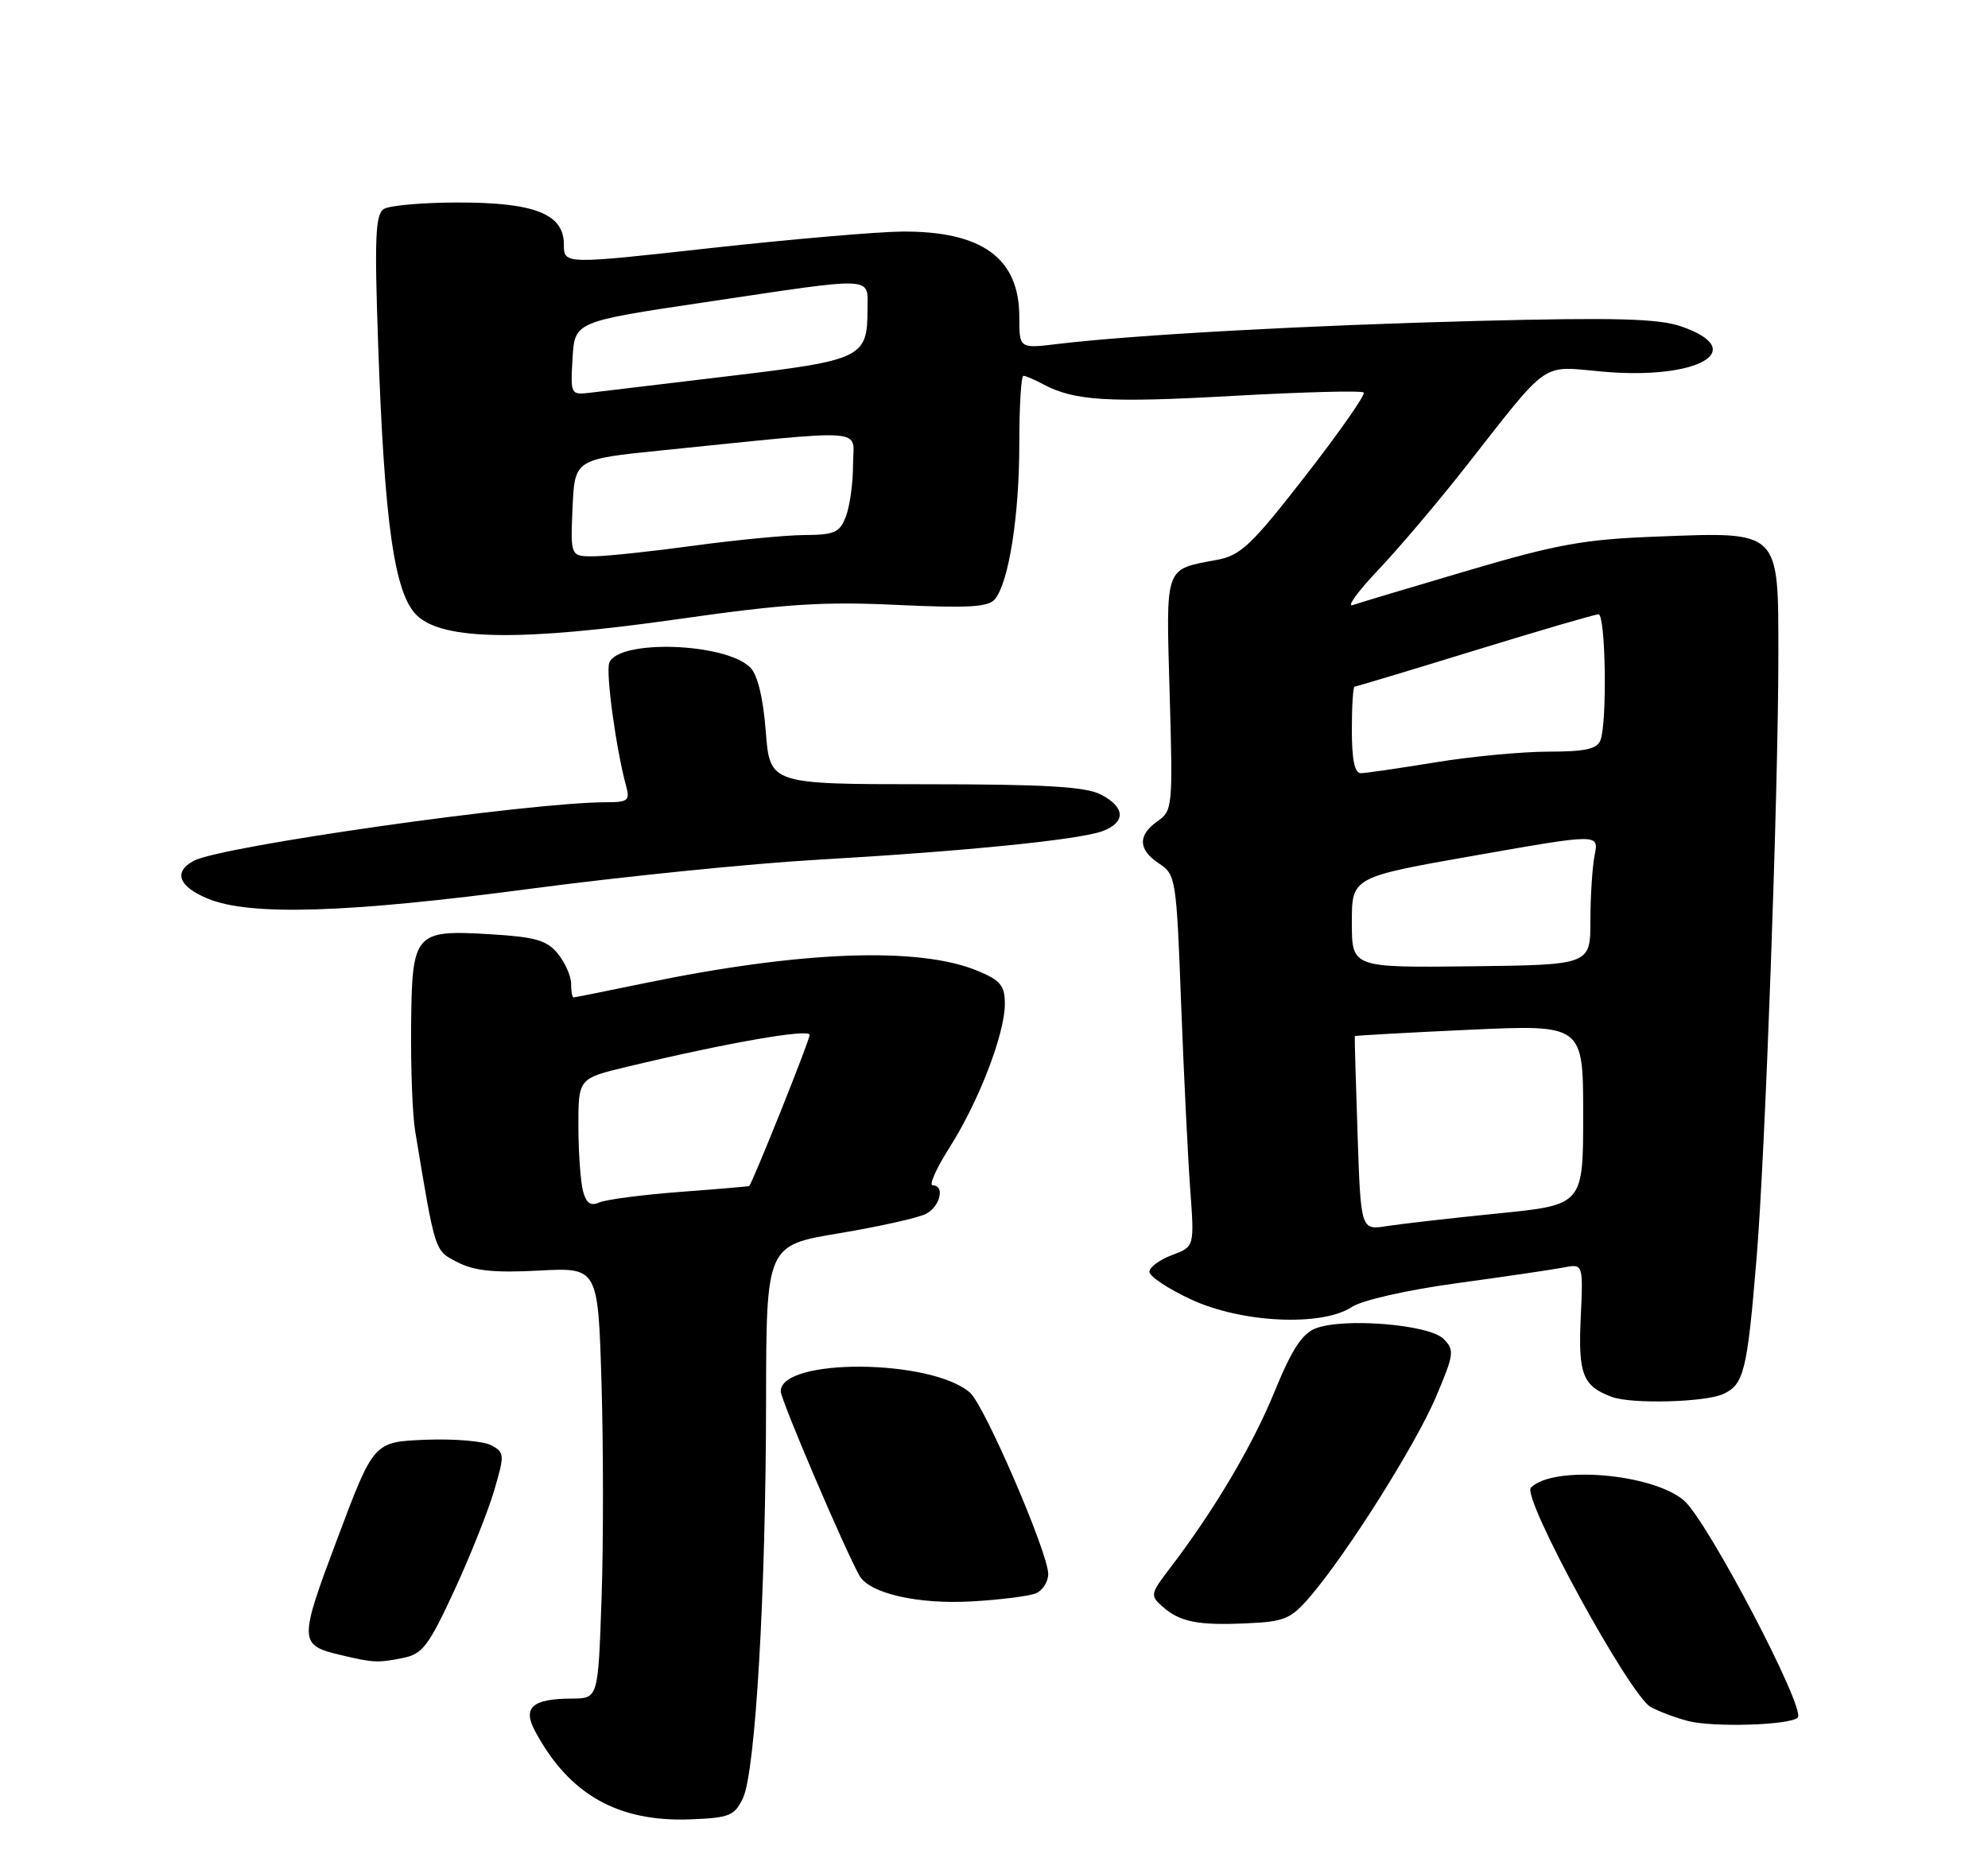 <?xml version="1.0" encoding="UTF-8" standalone="no"?>
<!DOCTYPE svg PUBLIC "-//W3C//DTD SVG 1.1//EN" "http://www.w3.org/Graphics/SVG/1.1/DTD/svg11.dtd" >
<svg xmlns="http://www.w3.org/2000/svg" xmlns:xlink="http://www.w3.org/1999/xlink" version="1.1" viewBox="0 0 275 256">
 <g >
 <path fill="currentColor"
d=" M 102.77 248.80 C 104.50 245.18 105.94 220.44 105.97 193.90 C 106.00 172.31 106.00 172.31 116.12 170.63 C 121.68 169.70 127.08 168.49 128.12 167.94 C 130.08 166.89 130.73 164.00 129.01 164.00 C 128.47 164.00 129.53 161.64 131.36 158.75 C 135.39 152.42 139.00 143.04 139.00 138.91 C 139.00 136.38 138.41 135.65 135.27 134.34 C 127.15 130.95 110.83 131.55 89.09 136.05 C 83.92 137.12 79.53 138.00 79.34 138.00 C 79.15 138.00 79.00 137.15 79.00 136.11 C 79.00 135.07 78.18 133.21 77.18 131.97 C 75.66 130.10 74.11 129.65 67.93 129.27 C 57.30 128.63 56.99 128.99 56.87 142.00 C 56.81 147.78 57.06 154.30 57.43 156.50 C 60.25 173.50 60.09 172.99 63.30 174.65 C 65.60 175.84 68.37 176.13 74.54 175.80 C 82.73 175.37 82.73 175.37 83.21 191.44 C 83.47 200.27 83.48 213.69 83.21 221.25 C 82.74 235.00 82.74 235.00 79.12 235.02 C 73.63 235.04 72.26 236.24 74.01 239.51 C 78.69 248.27 85.45 252.11 95.49 251.73 C 100.91 251.52 101.60 251.24 102.77 248.80 Z  M 248.68 237.65 C 249.86 236.47 236.14 210.30 232.92 207.59 C 228.49 203.86 214.87 202.73 211.77 205.83 C 210.45 207.15 225.46 234.64 228.35 236.19 C 229.53 236.83 231.85 237.70 233.50 238.12 C 237.01 239.03 247.63 238.70 248.68 237.65 Z  M 55.78 229.39 C 58.43 228.86 59.30 227.72 62.81 220.14 C 65.01 215.39 67.50 209.14 68.35 206.26 C 69.82 201.24 69.81 200.97 67.93 199.96 C 66.85 199.39 62.76 199.05 58.83 199.21 C 51.70 199.50 51.70 199.50 46.70 212.80 C 41.30 227.16 41.32 227.62 47.16 229.00 C 51.65 230.07 52.27 230.10 55.78 229.39 Z  M 181.21 220.93 C 186.34 214.95 195.79 199.96 198.62 193.32 C 201.16 187.33 201.23 186.80 199.67 185.24 C 197.68 183.26 185.89 182.29 181.99 183.80 C 180.12 184.52 178.68 186.74 176.27 192.64 C 173.22 200.10 167.89 209.07 161.75 217.10 C 159.15 220.49 159.10 220.77 160.75 222.24 C 163.20 224.42 165.62 224.91 172.38 224.61 C 177.69 224.38 178.55 224.02 181.21 220.93 Z  M 143.25 220.47 C 144.21 220.10 145.00 218.88 145.00 217.78 C 145.00 214.88 136.22 194.51 134.20 192.71 C 128.91 188.01 108.00 187.85 108.00 192.51 C 108.00 193.68 116.76 214.19 118.88 218.00 C 120.26 220.47 126.98 222.01 134.50 221.57 C 138.35 221.35 142.29 220.85 143.25 220.47 Z  M 238.35 192.89 C 241.24 191.57 241.69 189.78 242.99 174.04 C 244.18 159.84 246.00 109.39 246.00 90.77 C 246.00 73.24 246.35 73.59 229.26 74.24 C 219.15 74.62 215.48 75.28 203.13 78.92 C 195.22 81.25 188.02 83.41 187.13 83.72 C 186.23 84.03 187.81 81.86 190.62 78.89 C 193.44 75.93 198.93 69.45 202.81 64.50 C 214.49 49.62 213.04 50.64 221.59 51.41 C 234.89 52.62 242.16 48.44 232.49 45.14 C 229.35 44.08 223.37 43.92 204.50 44.40 C 181.03 45.00 156.74 46.33 146.25 47.60 C 141.00 48.23 141.00 48.23 141.00 43.84 C 141.00 35.71 135.85 31.97 124.78 32.04 C 121.33 32.07 109.39 33.10 98.25 34.33 C 78.00 36.58 78.00 36.58 78.00 33.82 C 78.00 29.60 73.95 28.00 63.30 28.02 C 58.46 28.02 53.87 28.43 53.09 28.92 C 51.93 29.66 51.79 32.91 52.31 47.66 C 53.18 72.57 54.57 82.25 57.71 85.19 C 61.35 88.62 72.22 88.75 94.11 85.62 C 108.55 83.56 113.94 83.21 124.12 83.70 C 134.04 84.16 136.75 84.00 137.64 82.89 C 139.56 80.52 141.00 71.32 141.00 61.45 C 141.00 56.25 141.25 52.00 141.57 52.00 C 141.88 52.00 143.10 52.52 144.29 53.16 C 148.60 55.46 153.19 55.75 170.50 54.78 C 180.20 54.24 188.36 54.02 188.64 54.31 C 188.92 54.59 185.31 59.76 180.62 65.79 C 173.10 75.46 171.64 76.85 168.31 77.47 C 161.02 78.84 161.29 78.09 161.80 96.01 C 162.25 111.59 162.20 112.17 160.13 113.62 C 157.35 115.57 157.43 117.58 160.36 119.50 C 162.64 121.00 162.74 121.60 163.38 138.77 C 163.75 148.52 164.32 160.10 164.64 164.50 C 165.23 172.50 165.23 172.50 162.11 173.66 C 160.40 174.30 159.00 175.34 159.00 175.97 C 159.00 176.60 161.59 178.32 164.75 179.79 C 171.74 183.05 182.84 183.57 187.00 180.84 C 188.44 179.89 194.59 178.50 201.50 177.55 C 208.10 176.65 214.74 175.67 216.26 175.38 C 219.01 174.84 219.01 174.84 218.66 182.40 C 218.30 190.17 218.95 191.80 223.00 193.29 C 225.72 194.29 235.86 194.02 238.35 192.89 Z  M 73.53 122.95 C 86.16 121.28 103.92 119.48 113.00 118.96 C 133.54 117.78 149.37 116.19 152.56 114.98 C 155.78 113.75 155.65 111.65 152.25 109.92 C 150.14 108.84 144.48 108.51 128.00 108.51 C 106.50 108.50 106.50 108.50 105.93 101.22 C 105.57 96.55 104.80 93.37 103.79 92.36 C 100.35 88.92 85.54 88.43 84.28 91.71 C 83.77 93.05 85.23 103.71 86.61 108.75 C 87.17 110.76 86.87 111.00 83.87 111.00 C 73.24 111.01 30.63 117.06 26.81 119.10 C 23.94 120.64 24.69 122.66 28.75 124.34 C 34.57 126.75 48.00 126.34 73.53 122.95 Z  M 80.65 164.81 C 80.31 163.54 80.02 159.51 80.01 155.86 C 80.00 149.22 80.00 149.22 86.75 147.60 C 100.63 144.27 112.00 142.29 112.00 143.19 C 112.00 143.95 104.07 163.75 103.63 164.10 C 103.56 164.16 99.22 164.53 94.00 164.92 C 88.78 165.32 83.77 165.98 82.88 166.38 C 81.70 166.91 81.09 166.48 80.65 164.81 Z  M 187.79 156.86 C 187.54 149.51 187.37 143.44 187.41 143.36 C 187.46 143.28 194.59 142.88 203.25 142.48 C 219.00 141.76 219.00 141.76 219.00 154.23 C 219.00 166.71 219.00 166.71 207.25 167.89 C 200.79 168.54 193.87 169.33 191.87 169.64 C 188.24 170.22 188.24 170.22 187.79 156.86 Z  M 187.00 127.63 C 187.00 121.36 187.00 121.36 204.09 118.36 C 221.18 115.35 221.18 115.35 220.59 118.30 C 220.27 119.92 220.00 124.01 220.00 127.38 C 220.00 133.50 220.00 133.50 203.50 133.70 C 187.00 133.89 187.00 133.89 187.00 127.63 Z  M 187.00 101.00 C 187.00 97.70 187.17 95.00 187.38 95.00 C 187.59 95.00 195.07 92.75 204.00 90.00 C 212.93 87.25 220.63 85.00 221.12 85.00 C 222.11 85.00 222.34 99.95 221.39 102.42 C 220.92 103.64 219.28 104.00 214.14 104.00 C 210.49 104.01 203.45 104.67 198.50 105.49 C 193.55 106.30 188.94 106.97 188.25 106.98 C 187.39 106.99 187.00 105.14 187.00 101.00 Z  M 79.20 70.27 C 79.50 63.54 79.50 63.54 91.50 62.32 C 120.83 59.35 118.00 59.14 118.00 64.30 C 118.00 66.81 117.56 70.02 117.02 71.43 C 116.17 73.69 115.47 74.00 111.27 74.03 C 108.65 74.05 101.78 74.71 96.00 75.50 C 90.22 76.29 84.02 76.95 82.20 76.97 C 78.91 77.00 78.91 77.00 79.20 70.27 Z  M 79.20 49.58 C 79.50 44.50 79.50 44.50 97.50 41.82 C 121.47 38.24 120.00 38.18 120.00 42.81 C 120.00 49.49 119.27 49.84 100.99 52.02 C 91.92 53.10 83.24 54.14 81.70 54.33 C 78.93 54.66 78.91 54.62 79.20 49.58 Z "/>
</g>
</svg>